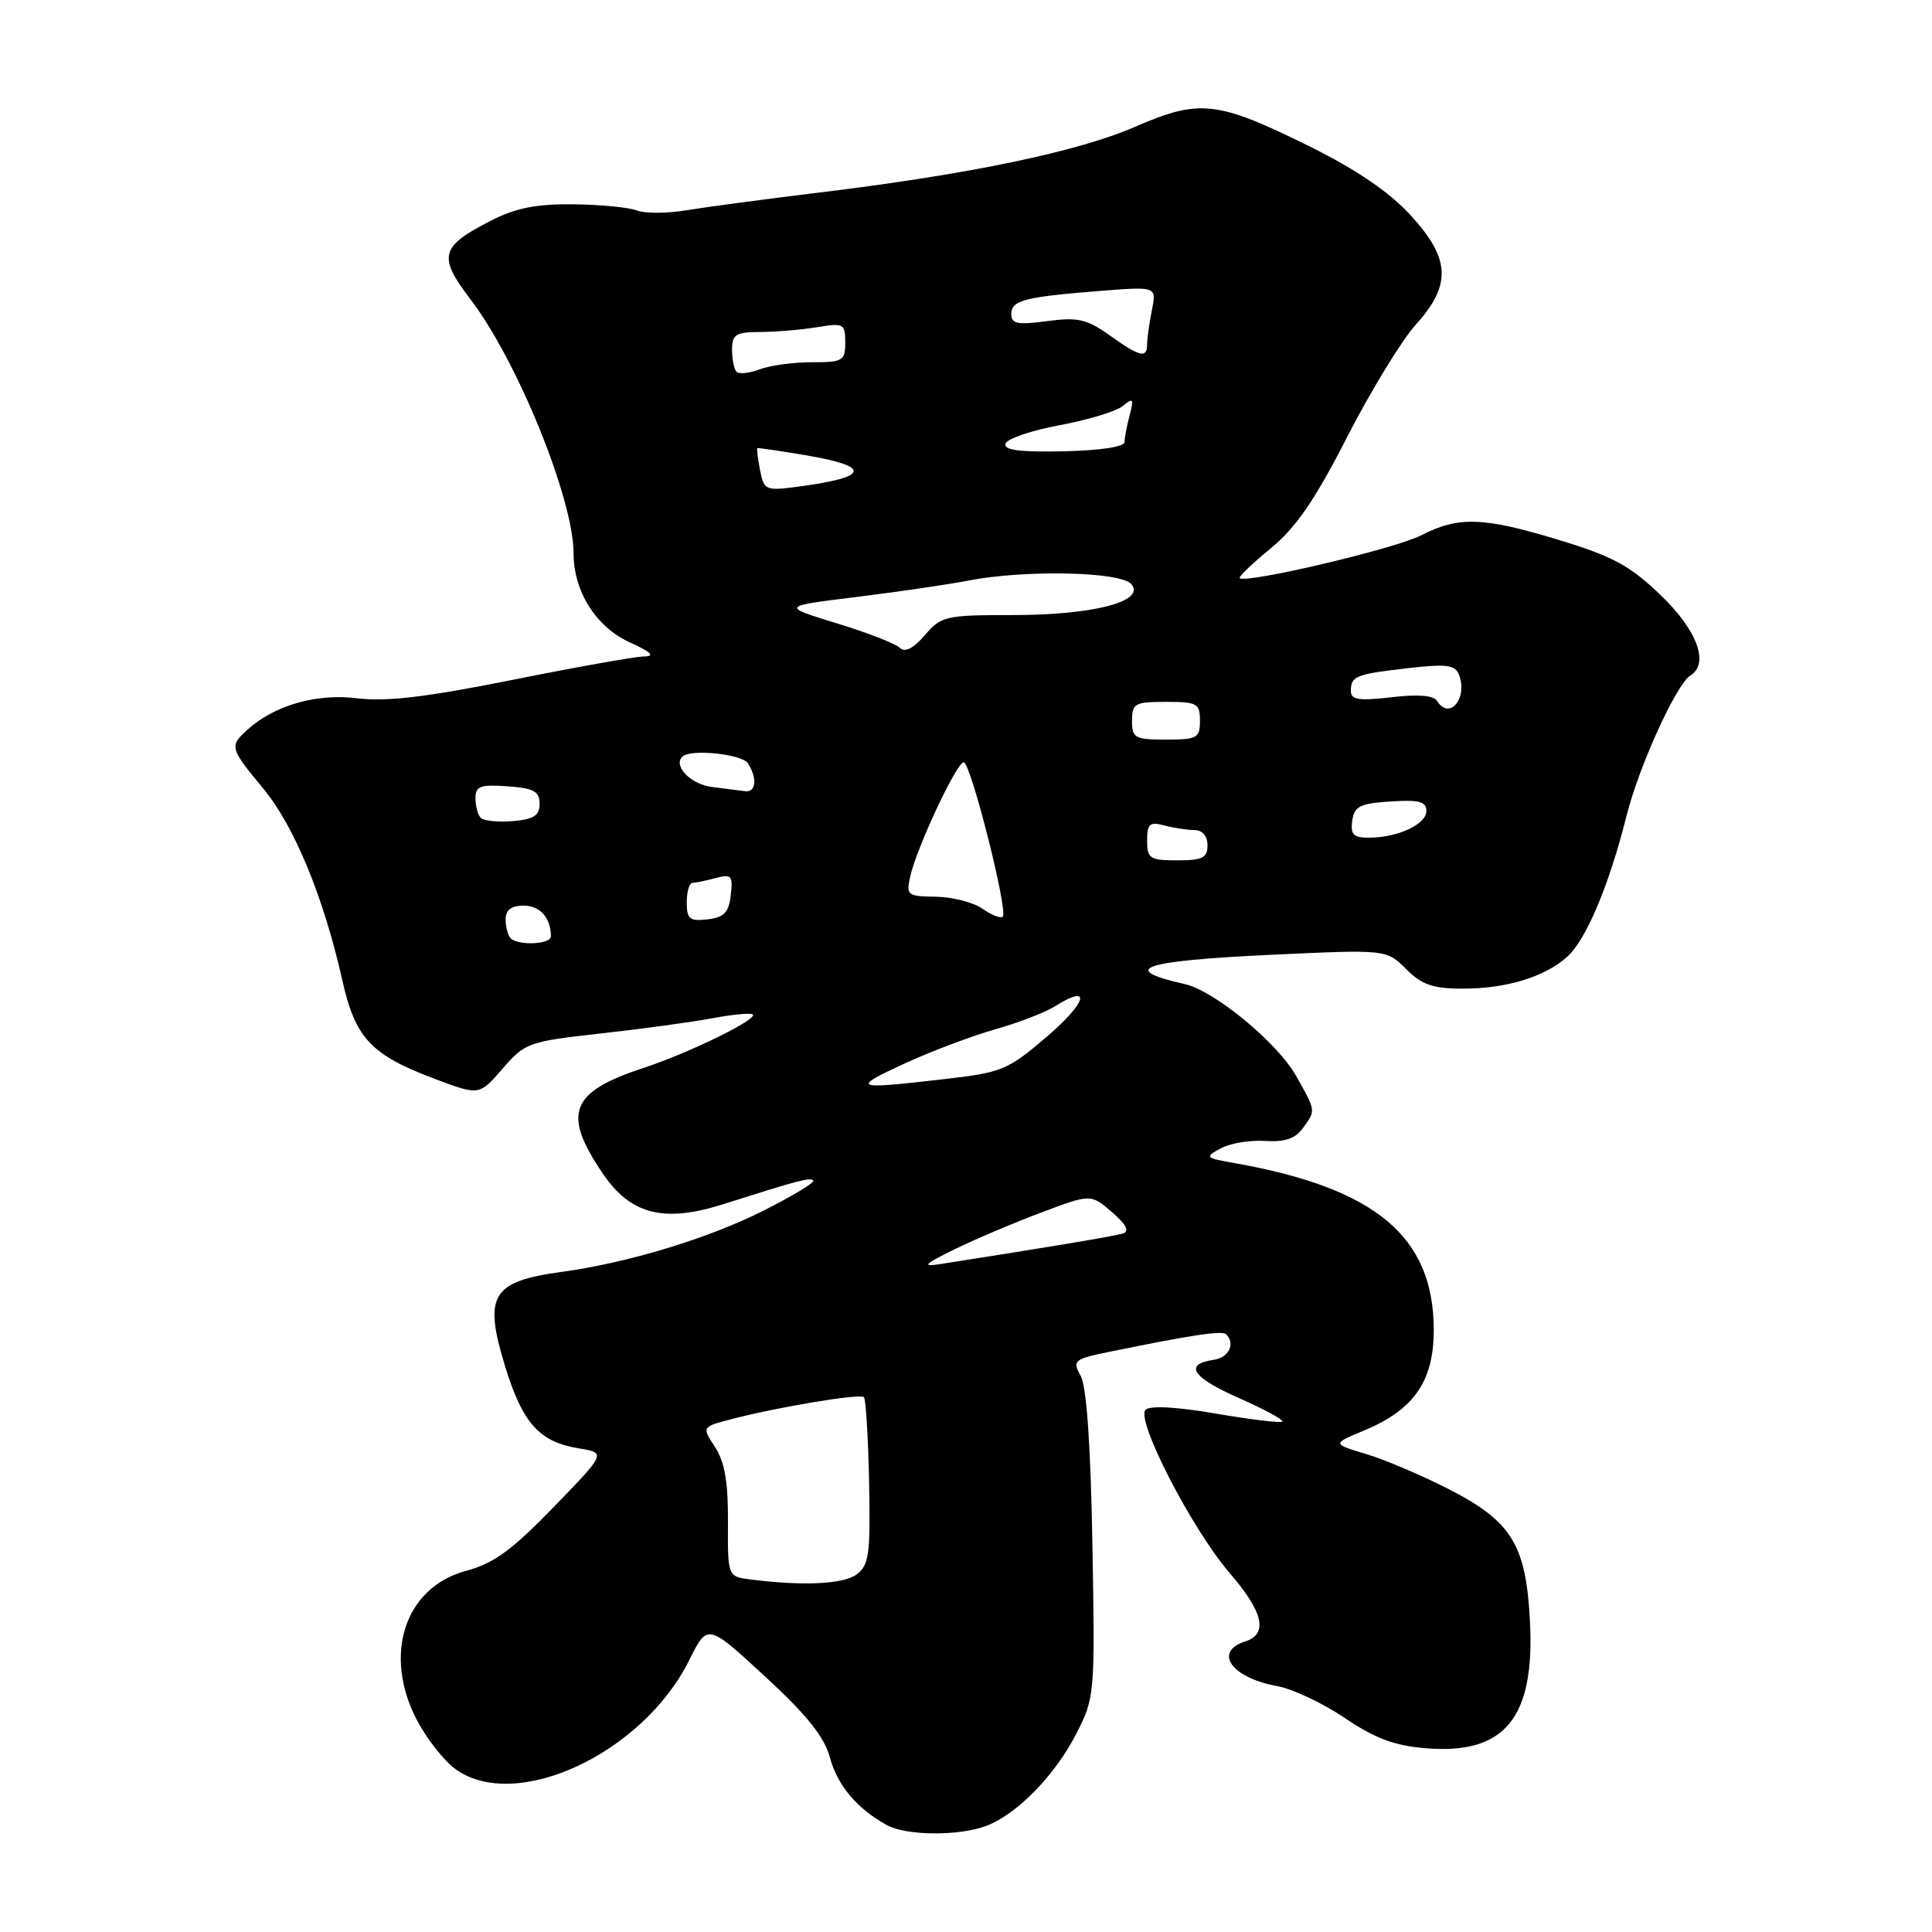 <?xml version="1.0" encoding="UTF-8" standalone="no"?>
<!DOCTYPE svg PUBLIC "-//W3C//DTD SVG 1.1//EN" "http://www.w3.org/Graphics/SVG/1.1/DTD/svg11.dtd" >
<svg xmlns="http://www.w3.org/2000/svg" xmlns:xlink="http://www.w3.org/1999/xlink" version="1.1" viewBox="0 0 256 256">
 <g >
 <path fill="currentColor"
d=" M 130.68 241.94 C 134.76 240.40 139.81 235.23 142.64 229.68 C 145.06 224.95 145.10 224.49 144.75 204.68 C 144.52 191.53 143.98 183.74 143.20 182.32 C 142.06 180.25 142.26 180.09 147.25 179.07 C 158.02 176.87 161.95 176.28 162.47 176.80 C 163.72 178.06 162.83 179.89 160.83 180.18 C 156.81 180.77 157.95 182.51 164.17 185.25 C 167.57 186.76 170.16 188.16 169.92 188.37 C 169.69 188.58 165.73 188.10 161.12 187.31 C 155.88 186.41 152.38 186.22 151.79 186.81 C 150.46 188.14 157.97 202.68 162.95 208.45 C 167.40 213.59 168.07 216.53 165.00 217.50 C 160.72 218.86 163.18 222.32 169.20 223.41 C 171.24 223.77 175.29 225.68 178.20 227.65 C 182.25 230.38 184.80 231.32 189.00 231.66 C 199.40 232.49 203.38 227.63 202.73 214.89 C 202.22 204.70 200.32 201.60 191.99 197.33 C 188.42 195.50 183.47 193.40 181.00 192.66 C 176.50 191.31 176.50 191.31 180.75 189.55 C 187.38 186.79 190.00 182.99 189.98 176.17 C 189.95 163.83 182.26 157.42 163.55 154.11 C 159.69 153.43 159.60 153.34 161.74 152.17 C 162.98 151.49 165.61 151.05 167.60 151.18 C 170.20 151.35 171.61 150.89 172.61 149.52 C 174.37 147.11 174.39 147.25 171.72 142.53 C 169.24 138.15 160.90 131.27 157.00 130.40 C 148.12 128.40 151.26 127.32 168.34 126.52 C 183.71 125.80 183.71 125.80 186.31 128.40 C 188.40 130.49 189.87 131.00 193.81 131.00 C 199.64 131.00 204.69 129.45 207.68 126.76 C 210.19 124.49 213.22 117.28 215.53 108.08 C 217.17 101.54 222.12 90.66 223.98 89.51 C 226.52 87.94 224.92 83.56 220.10 78.91 C 216.03 74.98 213.75 73.74 206.70 71.59 C 196.54 68.49 193.27 68.38 188.28 70.95 C 184.86 72.71 165.04 77.38 164.27 76.60 C 164.09 76.43 165.95 74.65 168.39 72.65 C 171.73 69.90 174.22 66.28 178.50 57.91 C 181.63 51.80 185.72 45.11 187.59 43.03 C 192.38 37.73 192.20 34.26 186.84 28.44 C 184.06 25.42 179.66 22.44 173.59 19.43 C 161.29 13.34 158.95 13.08 150.41 16.80 C 142.79 20.11 128.40 23.11 108.50 25.52 C 101.35 26.39 93.43 27.45 90.91 27.87 C 88.38 28.29 85.45 28.30 84.41 27.89 C 83.36 27.48 79.56 27.11 75.96 27.07 C 71.05 27.02 68.33 27.56 65.03 29.25 C 58.32 32.68 57.99 33.96 62.36 39.69 C 68.58 47.85 76.00 66.14 76.00 73.32 C 76.00 78.36 78.98 83.08 83.42 85.10 C 86.26 86.39 86.86 86.96 85.38 86.98 C 84.22 86.99 76.35 88.39 67.90 90.09 C 56.52 92.37 51.19 93.00 47.37 92.53 C 41.95 91.85 36.38 93.44 32.79 96.69 C 30.37 98.88 30.43 99.10 34.91 104.52 C 39.01 109.48 42.91 118.95 45.38 129.98 C 47.09 137.59 49.18 139.80 57.70 142.99 C 63.50 145.17 63.50 145.17 66.59 141.61 C 69.56 138.17 70.03 138.01 79.59 136.94 C 85.04 136.34 91.71 135.43 94.41 134.92 C 97.11 134.41 99.52 134.19 99.76 134.43 C 100.40 135.07 91.22 139.56 85.31 141.49 C 75.55 144.69 74.45 147.51 79.87 155.50 C 83.55 160.93 87.97 162.06 95.80 159.57 C 106.05 156.32 107.32 155.99 107.76 156.43 C 108.01 156.67 105.03 158.47 101.14 160.43 C 93.85 164.10 83.21 167.33 74.50 168.52 C 65.10 169.80 64.02 171.62 66.97 181.18 C 69.27 188.61 71.49 191.07 76.67 191.91 C 80.33 192.51 80.33 192.51 73.35 199.71 C 67.84 205.40 65.41 207.17 61.77 208.14 C 53.61 210.32 50.68 219.30 55.29 228.01 C 56.55 230.39 58.78 233.24 60.25 234.34 C 68.18 240.26 85.12 232.44 91.32 219.99 C 93.75 215.11 93.75 215.11 101.35 222.12 C 106.91 227.24 109.23 230.14 109.97 232.88 C 110.96 236.57 113.55 239.65 117.50 241.83 C 120.06 243.25 127.06 243.31 130.68 241.94 Z  M 99.46 209.29 C 96.42 208.90 96.42 208.90 96.46 201.66 C 96.49 196.39 96.02 193.69 94.75 191.75 C 93.00 189.08 93.00 189.08 96.75 188.09 C 102.92 186.46 113.96 184.62 114.47 185.13 C 114.73 185.40 115.04 190.48 115.16 196.43 C 115.35 206.01 115.15 207.41 113.49 208.63 C 111.72 209.92 106.38 210.17 99.46 209.29 Z  M 126.50 165.53 C 129.25 164.19 134.43 161.99 138.01 160.65 C 144.53 158.20 144.53 158.20 147.33 160.60 C 149.21 162.22 149.70 163.15 148.81 163.44 C 147.71 163.79 138.87 165.27 124.50 167.51 C 122.09 167.88 122.49 167.49 126.50 165.53 Z  M 119.87 140.92 C 123.37 139.31 128.77 137.27 131.87 136.39 C 134.97 135.51 138.54 134.14 139.81 133.33 C 144.71 130.24 144.03 132.82 138.75 137.33 C 133.48 141.84 132.81 142.11 124.85 143.02 C 113.09 144.38 112.71 144.22 119.87 140.92 Z  M 67.67 124.33 C 67.30 123.97 67.00 122.84 67.00 121.83 C 67.00 120.57 67.74 120.00 69.39 120.00 C 71.56 120.00 73.00 121.63 73.00 124.08 C 73.00 125.13 68.67 125.34 67.67 124.33 Z  M 91.00 119.57 C 91.00 118.15 91.34 116.99 91.75 116.99 C 92.16 116.98 93.55 116.69 94.83 116.35 C 96.92 115.79 97.13 116.02 96.83 118.61 C 96.57 120.92 95.95 121.56 93.75 121.82 C 91.38 122.09 91.00 121.78 91.00 119.57 Z  M 130.18 120.41 C 128.97 119.57 126.19 118.85 124.00 118.82 C 120.23 118.77 120.05 118.63 120.61 116.13 C 121.48 112.28 126.76 101.00 127.70 101.01 C 128.62 101.02 133.61 120.73 132.87 121.46 C 132.60 121.73 131.39 121.26 130.18 120.41 Z  M 152.00 111.38 C 152.00 109.16 152.34 108.86 154.25 109.37 C 155.49 109.70 157.29 109.98 158.25 109.99 C 159.33 109.99 160.00 110.77 160.00 112.00 C 160.00 113.67 159.33 114.00 156.00 114.00 C 152.35 114.00 152.00 113.77 152.00 111.38 Z  M 179.18 108.75 C 179.45 106.83 180.20 106.46 184.25 106.20 C 188.04 105.95 189.00 106.21 189.00 107.47 C 189.00 109.23 185.18 111.00 181.37 111.00 C 179.34 111.00 178.92 110.57 179.18 108.75 Z  M 63.71 108.38 C 63.32 107.99 63.00 106.82 63.00 105.78 C 63.00 104.17 63.64 103.93 67.25 104.19 C 70.73 104.44 71.50 104.86 71.50 106.50 C 71.50 108.07 70.73 108.56 67.96 108.80 C 66.02 108.96 64.11 108.77 63.71 108.38 Z  M 94.34 104.28 C 91.53 103.93 89.17 101.50 90.41 100.26 C 91.46 99.20 98.33 99.91 99.11 101.15 C 100.37 103.13 100.18 105.02 98.75 104.84 C 98.06 104.75 96.08 104.50 94.34 104.28 Z  M 150.00 95.50 C 150.00 93.20 150.37 93.00 154.50 93.00 C 158.63 93.00 159.00 93.20 159.00 95.50 C 159.00 97.80 158.63 98.00 154.50 98.00 C 150.37 98.00 150.00 97.80 150.00 95.50 Z  M 190.42 92.88 C 189.97 92.14 187.89 91.97 184.37 92.39 C 180.06 92.89 179.00 92.73 179.00 91.57 C 179.00 89.58 179.62 89.33 186.61 88.53 C 191.69 87.95 192.83 88.10 193.33 89.42 C 194.52 92.53 192.04 95.49 190.42 92.88 Z  M 119.24 85.84 C 118.69 85.29 114.92 83.83 110.87 82.59 C 103.50 80.33 103.50 80.33 113.50 79.10 C 119.00 78.42 125.66 77.45 128.30 76.93 C 135.85 75.47 148.54 75.74 149.92 77.41 C 151.82 79.70 144.87 81.50 134.17 81.50 C 125.30 81.50 124.72 81.63 122.54 84.17 C 121.01 85.94 119.90 86.50 119.24 85.84 Z  M 100.71 62.29 C 100.42 60.76 100.25 59.45 100.34 59.38 C 100.43 59.32 103.31 59.74 106.75 60.32 C 115.52 61.81 115.23 63.22 105.87 64.47 C 101.42 65.06 101.23 64.98 100.71 62.29 Z  M 133.24 58.78 C 133.46 58.13 136.68 57.03 140.41 56.34 C 144.14 55.65 147.90 54.51 148.77 53.80 C 150.15 52.66 150.27 52.81 149.69 55.00 C 149.32 56.38 149.02 57.98 149.01 58.56 C 149.01 59.21 145.84 59.69 140.92 59.80 C 135.07 59.92 132.95 59.64 133.24 58.78 Z  M 97.60 49.27 C 97.27 48.94 97.00 47.62 97.00 46.33 C 97.00 44.31 97.49 44.00 100.75 43.99 C 102.81 43.98 106.19 43.70 108.25 43.36 C 111.79 42.77 112.00 42.89 112.00 45.37 C 112.00 47.81 111.69 48.00 107.57 48.00 C 105.13 48.00 102.02 48.42 100.67 48.94 C 99.31 49.45 97.93 49.60 97.60 49.27 Z  M 147.00 44.41 C 144.01 42.28 142.81 42.01 138.75 42.55 C 134.82 43.08 134.00 42.91 134.00 41.61 C 134.00 39.79 135.74 39.34 145.88 38.54 C 153.26 37.96 153.26 37.96 152.63 41.11 C 152.28 42.84 152.00 44.87 152.00 45.62 C 152.00 47.53 151.05 47.30 147.00 44.41 Z "/>
</g>
</svg>